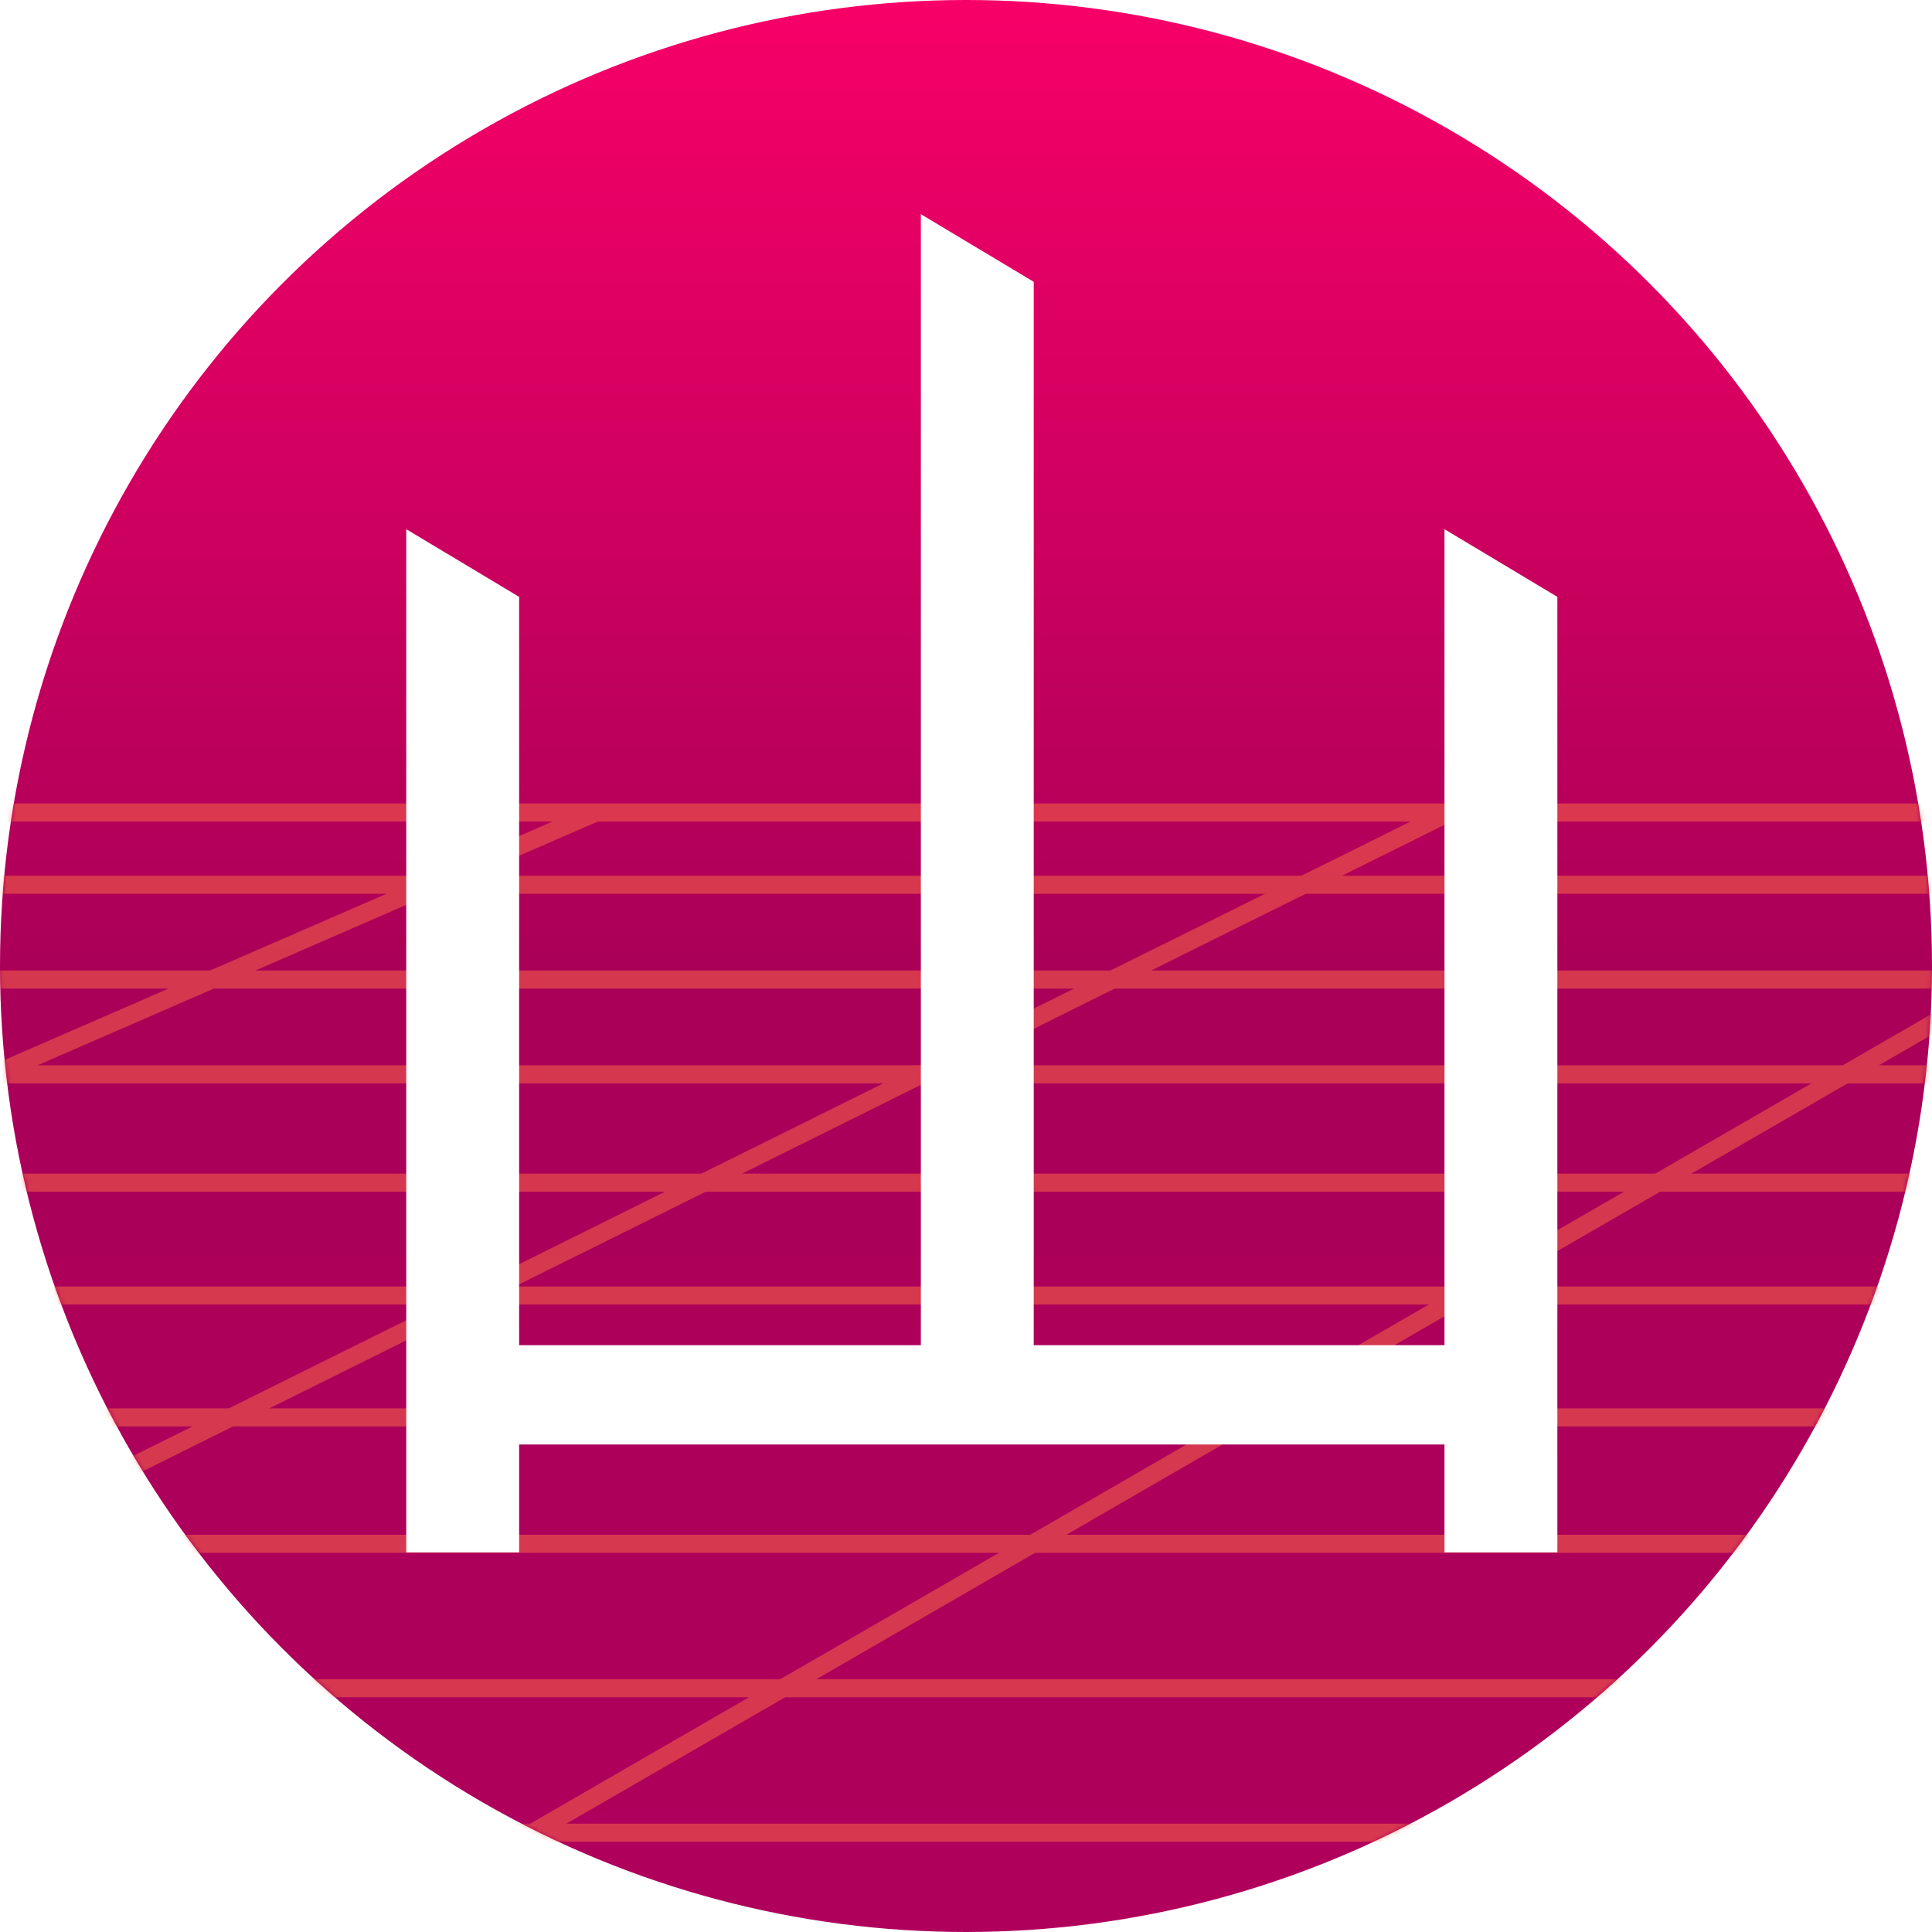 <svg width="428" height="428" viewBox="0 0 428 428" fill="none" xmlns="http://www.w3.org/2000/svg">
<rect x="0" y="0" width="428" height="428" fill="#333333" stroke="none"/>
<g clip-path="url(#clip0)">
<rect width="428" height="428" fill="white"/>
<circle cx="214" cy="214" r="224" fill="url(#paint0_linear)" stroke="white" stroke-width="20"/>
<mask id="mask0" mask-type="alpha" maskUnits="userSpaceOnUse" x="0" y="0" width="428" height="428">
<circle cx="214" cy="214" r="214" fill="#C4C4C4"/>
</mask>
<g mask="url(#mask0)">
<g opacity="0.5">
<path d="M-9 180L434 180" stroke="#FF7043" stroke-width="4"/>
<path d="M-9 196L434 196" stroke="#FF7043" stroke-width="4"/>
<path d="M-9 217L434 217" stroke="#FF7043" stroke-width="4"/>
<path d="M-9 238L434 238" stroke="#FF7043" stroke-width="4"/>
<path d="M-1 262L428 262" stroke="#FF7043" stroke-width="4"/>
<path d="M12 287L422 287" stroke="#FF7043" stroke-width="4"/>
<path d="M19 314L415 314" stroke="#FF7043" stroke-width="4"/>
<path d="M29 342L401 342" stroke="#FF7043" stroke-width="4"/>
<path d="M64 374L373 374" stroke="#FF7043" stroke-width="4"/>
<path d="M114 406L317.5 406" stroke="#FF7043" stroke-width="4"/>
<path d="M323 179L29 325" stroke="#FF7043" stroke-width="4"/>
<path d="M132 180L1 237" stroke="#FF7043" stroke-width="4"/>
<path d="M433 224L118 406" stroke="#FF7043" stroke-width="4"/>
</g>
</g>
<path d="M320.5 342.895L320.5 343.395H321H344.005H344.505V342.895V321.108V132.791V132.508L344.262 132.362L321.257 118.571L320.5 118.117V119V321.108L320.5 342.895Z" fill="white" stroke="white"/>
<path d="M90.5 342.895L90.5 343.395H91H114.005H114.505V342.895V321.108V132.791V132.508L114.262 132.362L91.257 118.571L90.5 118.117V119V321.108L90.5 342.895Z" fill="white" stroke="white"/>
<path d="M204.5 314L204.5 314.5H205H228.005H228.505V314V293.109L228.505 63V62.717L228.262 62.571L205.257 48.78L204.5 48.326L204.5 49.209L204.5 293.109L204.5 314Z" fill="white" stroke="white"/>
<rect x="91" y="298" width="253" height="22" fill="white"/>
</g>
<defs>
<linearGradient id="paint0_linear" x1="214" y1="0" x2="214" y2="428" gradientUnits="userSpaceOnUse">
<stop stop-color="#f70068"/>
<stop offset="0.5" stop-color="#aa0058"/>
<stop offset="1" stop-color="#af005c"/>
</linearGradient>
<clipPath id="clip0">
<rect width="428" height="428" fill="white"/>
</clipPath>
</defs>
</svg>
